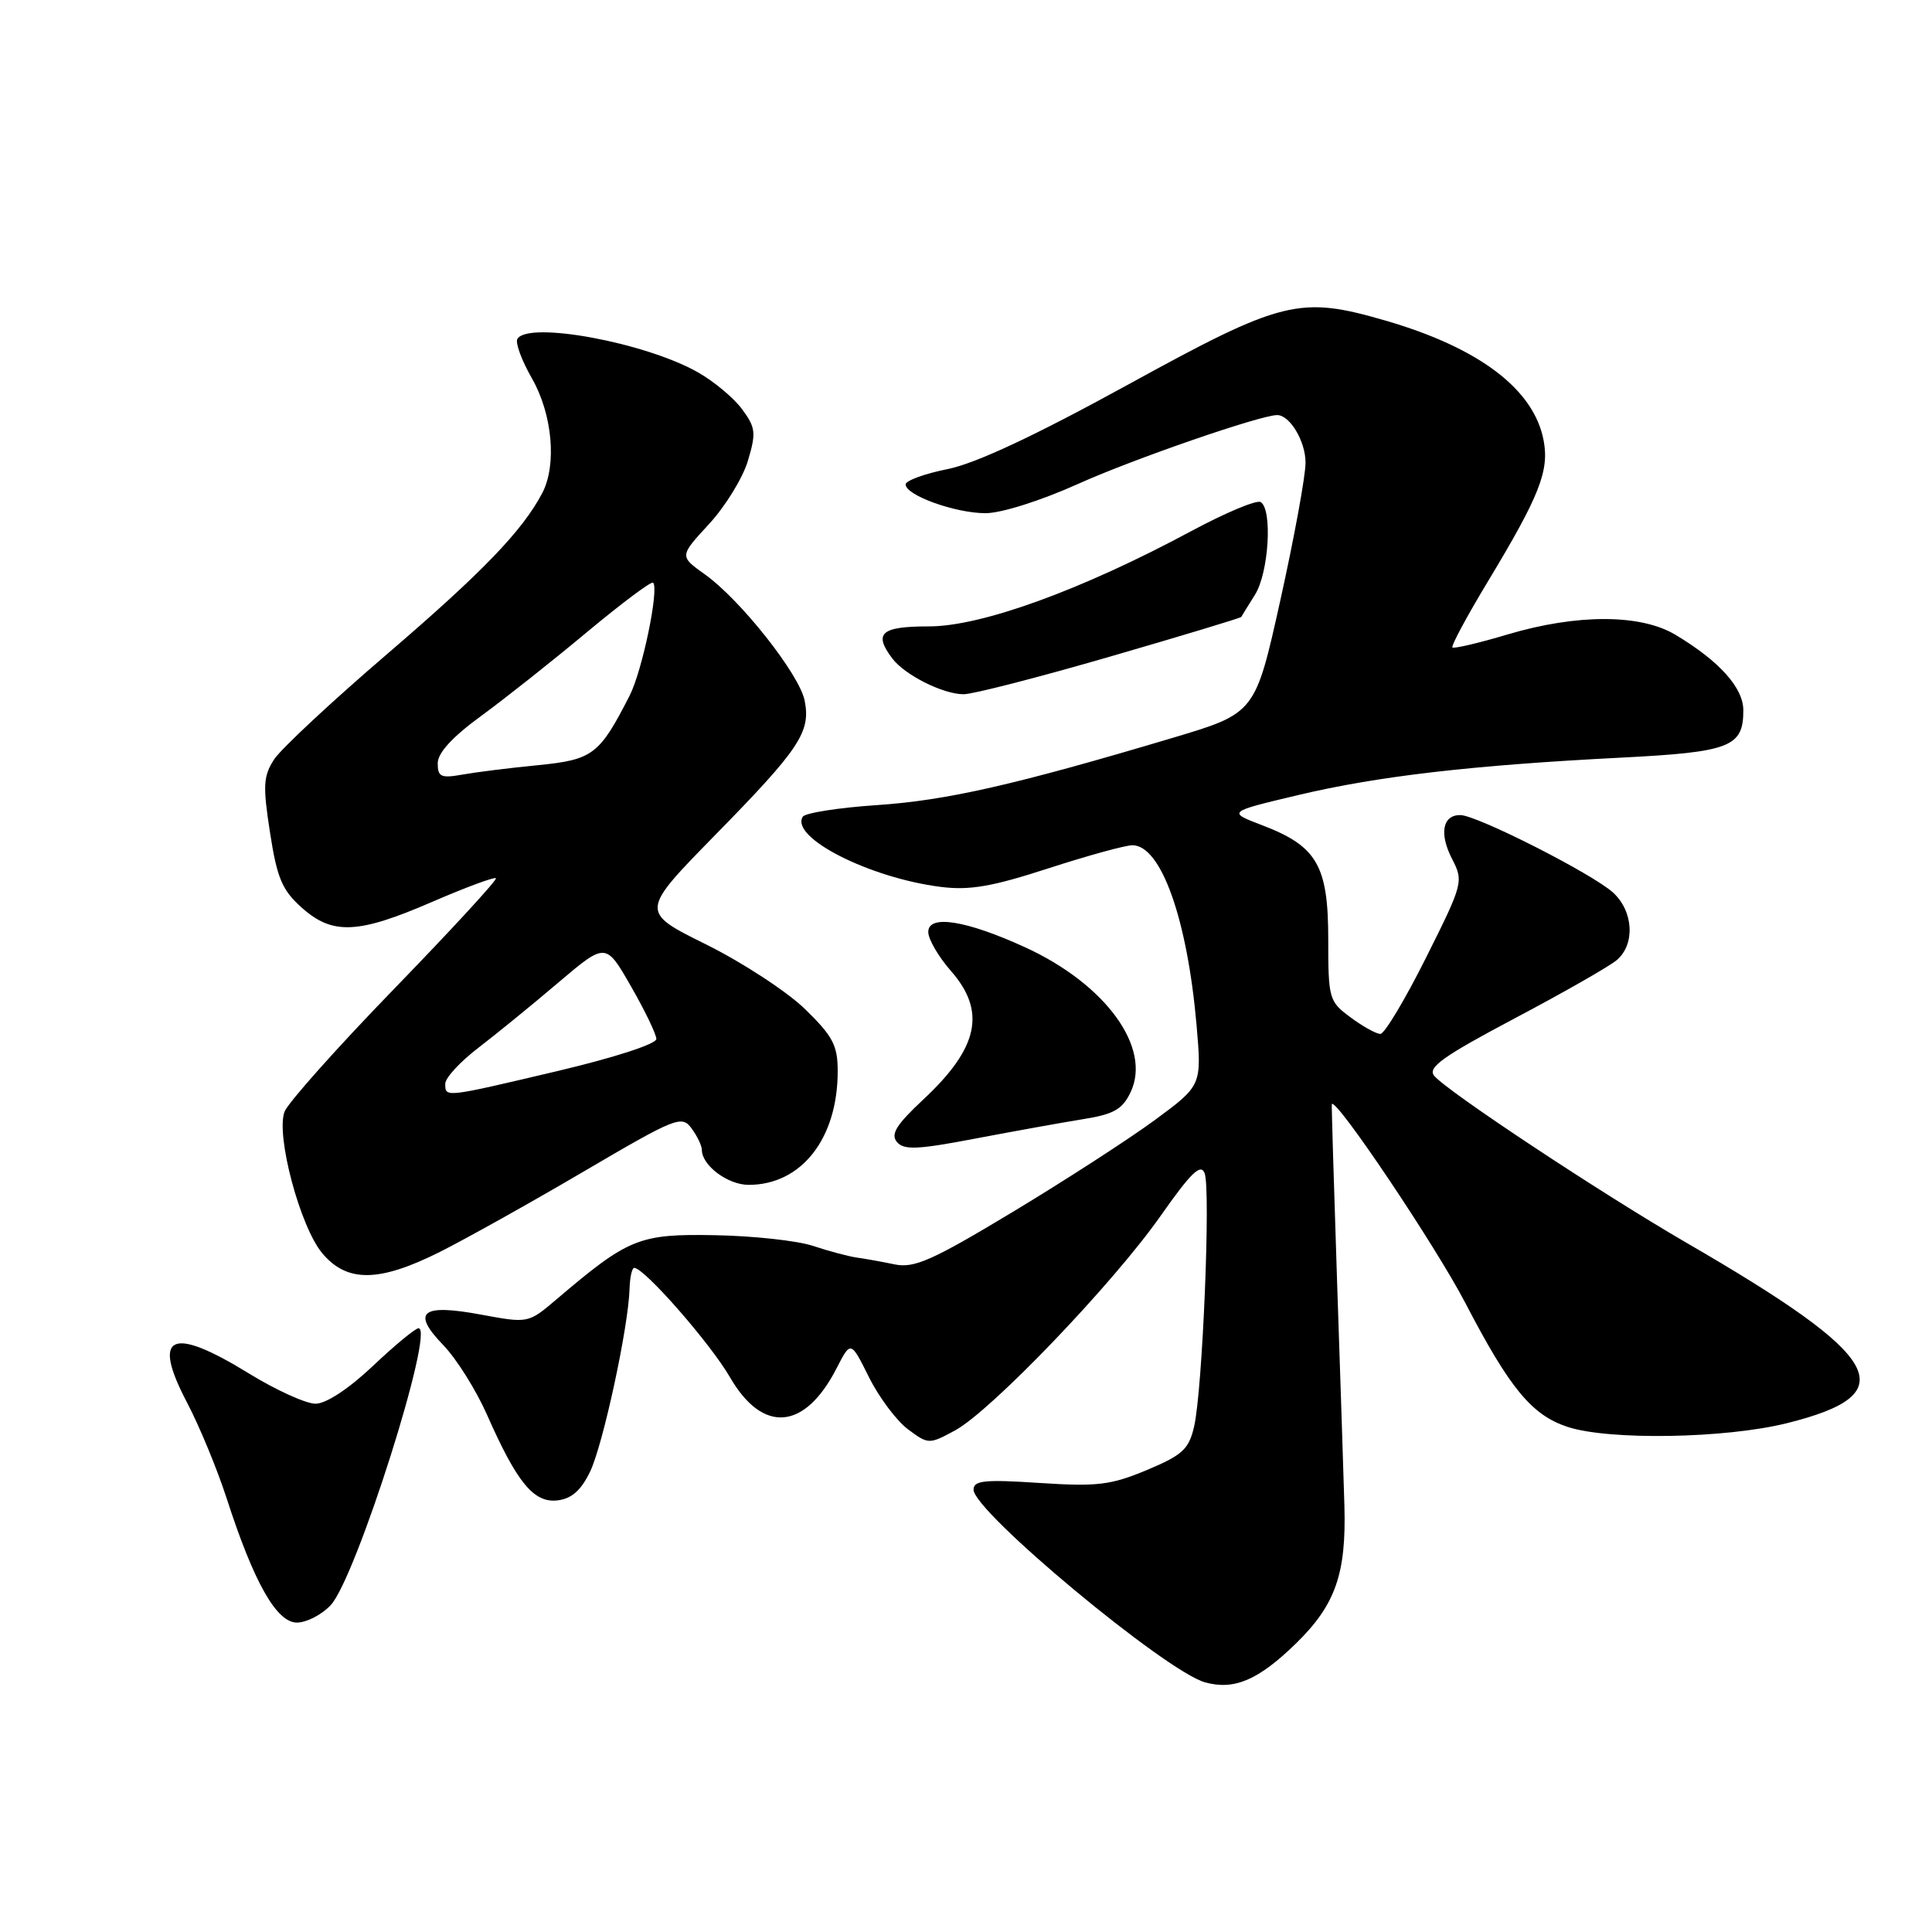 <?xml version="1.0" encoding="UTF-8" standalone="no"?>
<!DOCTYPE svg PUBLIC "-//W3C//DTD SVG 1.1//EN" "http://www.w3.org/Graphics/SVG/1.1/DTD/svg11.dtd" >
<svg xmlns="http://www.w3.org/2000/svg" xmlns:xlink="http://www.w3.org/1999/xlink" version="1.1" viewBox="0 0 256 256">
 <g >
 <path fill="currentColor"
d=" M 171.74 217.75 C 176.96 212.65 178.40 208.53 178.14 199.50 C 178.03 195.65 177.59 182.15 177.16 169.50 C 176.74 156.85 176.43 146.41 176.47 146.31 C 176.91 145.25 190.24 165.09 194.18 172.68 C 200.06 183.98 202.97 187.51 207.71 189.07 C 213.18 190.87 228.60 190.62 236.77 188.58 C 252.41 184.69 249.75 179.91 223.51 164.70 C 212.19 158.14 191.75 144.61 190.04 142.55 C 189.13 141.45 191.17 139.99 200.70 134.94 C 207.19 131.51 213.29 128.03 214.25 127.20 C 216.69 125.10 216.44 120.75 213.75 118.28 C 211.05 115.80 195.68 108.00 193.49 108.00 C 191.13 108.00 190.68 110.47 192.42 113.84 C 193.94 116.79 193.86 117.10 188.94 126.93 C 186.17 132.47 183.45 137.00 182.91 137.00 C 182.36 137.00 180.59 136.02 178.96 134.81 C 176.10 132.70 176.00 132.35 176.00 124.45 C 176.00 114.70 174.51 112.13 167.30 109.37 C 162.61 107.58 162.61 107.58 172.06 105.34 C 182.60 102.84 195.01 101.40 214.82 100.39 C 229.26 99.65 231.00 98.98 231.00 94.12 C 231.00 91.13 227.82 87.59 222.00 84.11 C 217.40 81.35 208.96 81.33 199.76 84.07 C 195.94 85.21 192.65 85.98 192.45 85.79 C 192.26 85.59 194.39 81.62 197.20 76.97 C 203.98 65.73 205.30 62.39 204.54 58.37 C 203.27 51.60 196.03 46.10 183.62 42.49 C 172.18 39.17 169.96 39.72 149.46 50.97 C 137.09 57.76 129.29 61.41 125.55 62.16 C 122.50 62.77 120.00 63.69 120.00 64.19 C 120.00 65.63 126.58 68.00 130.59 68.00 C 132.68 68.00 137.93 66.34 142.90 64.10 C 150.15 60.83 167.03 55.00 169.23 55.00 C 170.92 55.00 173.00 58.49 172.99 61.32 C 172.99 63.07 171.49 71.25 169.66 79.50 C 166.33 94.50 166.33 94.50 155.42 97.76 C 134.50 104.00 125.44 106.06 116.21 106.68 C 111.11 107.02 106.68 107.72 106.37 108.22 C 104.67 110.97 115.21 116.33 124.67 117.52 C 128.49 118.00 131.47 117.48 138.92 115.06 C 144.10 113.38 149.11 112.00 150.05 112.00 C 153.84 112.00 157.32 121.75 158.55 135.83 C 159.24 143.83 159.24 143.83 153.01 148.42 C 149.58 150.94 141.11 156.42 134.19 160.59 C 123.50 167.03 121.15 168.07 118.56 167.54 C 116.88 167.19 114.60 166.78 113.50 166.63 C 112.40 166.47 109.81 165.78 107.74 165.09 C 105.67 164.40 99.82 163.76 94.74 163.67 C 84.68 163.48 83.29 164.05 73.75 172.16 C 70.00 175.35 70.00 175.35 63.78 174.20 C 55.84 172.72 54.47 173.82 58.75 178.25 C 60.48 180.04 63.08 184.18 64.53 187.46 C 68.51 196.47 70.73 199.17 73.86 198.81 C 75.74 198.59 76.99 197.49 78.19 195.00 C 79.90 191.46 83.28 175.81 83.42 170.75 C 83.47 169.24 83.74 168.00 84.04 168.00 C 85.37 168.00 94.12 177.99 96.73 182.50 C 101.08 190.00 106.63 189.53 110.85 181.31 C 112.73 177.64 112.73 177.64 115.14 182.48 C 116.47 185.15 118.79 188.25 120.30 189.38 C 123.01 191.40 123.10 191.40 126.53 189.55 C 131.30 186.98 147.48 170.10 153.78 161.12 C 157.82 155.37 159.11 154.12 159.62 155.46 C 160.44 157.60 159.34 184.21 158.23 189.00 C 157.53 192.04 156.70 192.80 151.96 194.79 C 147.19 196.78 145.40 197.00 137.75 196.50 C 130.47 196.02 129.00 196.17 129.00 197.39 C 129.00 200.29 154.46 221.47 159.68 222.92 C 163.55 223.99 166.75 222.62 171.74 217.75 Z  M 43.82 212.69 C 47.16 209.14 57.67 176.00 55.46 176.00 C 55.04 176.00 52.31 178.25 49.41 181.00 C 46.20 184.03 43.21 186.00 41.81 186.00 C 40.54 186.00 36.58 184.20 33.00 182.00 C 22.65 175.63 20.06 176.84 24.77 185.82 C 26.41 188.94 28.77 194.65 30.02 198.50 C 33.63 209.67 36.64 215.00 39.34 215.00 C 40.61 215.00 42.63 213.96 43.82 212.69 Z  M 58.28 165.89 C 61.70 164.17 70.30 159.37 77.38 155.21 C 89.58 148.05 90.34 147.75 91.63 149.51 C 92.39 150.54 93.00 151.82 93.00 152.36 C 93.00 154.43 96.44 157.00 99.20 157.00 C 106.19 157.00 111.00 150.87 111.00 141.94 C 111.00 138.52 110.36 137.30 106.66 133.70 C 104.27 131.38 98.37 127.53 93.56 125.14 C 84.81 120.81 84.81 120.81 94.76 110.65 C 105.97 99.22 107.45 96.99 106.62 92.83 C 105.92 89.34 98.12 79.47 93.39 76.10 C 90.02 73.70 90.02 73.70 93.94 69.45 C 96.10 67.11 98.42 63.34 99.10 61.06 C 100.21 57.35 100.13 56.65 98.32 54.21 C 97.22 52.72 94.58 50.52 92.47 49.33 C 85.53 45.39 70.03 42.52 68.56 44.90 C 68.25 45.40 69.12 47.76 70.49 50.15 C 73.20 54.89 73.80 61.60 71.86 65.32 C 69.23 70.32 63.99 75.77 51.37 86.60 C 44.02 92.90 37.26 99.20 36.34 100.60 C 34.89 102.82 34.81 104.08 35.78 110.33 C 36.71 116.34 37.38 117.94 39.96 120.25 C 44.06 123.92 47.42 123.77 57.27 119.50 C 61.71 117.58 65.51 116.17 65.71 116.37 C 65.91 116.58 59.87 123.14 52.29 130.96 C 44.70 138.78 38.14 146.14 37.70 147.31 C 36.53 150.44 39.77 162.58 42.71 166.07 C 45.99 169.97 50.22 169.92 58.28 165.89 Z  M 143.49 148.30 C 147.58 147.65 148.73 147.00 149.81 144.72 C 152.63 138.81 146.48 130.38 135.79 125.50 C 127.99 121.94 123.00 121.15 123.00 123.49 C 123.00 124.45 124.35 126.77 126.00 128.65 C 130.72 134.03 129.67 138.87 122.30 145.73 C 118.78 149.02 117.99 150.28 118.84 151.31 C 119.76 152.41 121.54 152.34 129.22 150.87 C 134.33 149.90 140.75 148.74 143.49 148.30 Z  M 147.10 87.00 C 156.58 84.25 164.39 81.89 164.47 81.75 C 164.54 81.61 165.37 80.28 166.30 78.79 C 168.12 75.88 168.63 67.51 167.05 66.53 C 166.52 66.20 162.36 67.95 157.80 70.40 C 143.32 78.18 130.06 83.00 123.10 83.00 C 116.72 83.00 115.70 83.90 118.25 87.27 C 119.91 89.45 124.96 91.99 127.68 91.99 C 128.88 92.00 137.62 89.75 147.10 87.00 Z  M 59.00 143.60 C 59.00 142.82 60.97 140.69 63.37 138.85 C 65.77 137.01 70.56 133.11 74.00 130.18 C 80.27 124.87 80.27 124.87 83.60 130.68 C 85.44 133.88 86.95 137.02 86.97 137.66 C 86.99 138.33 81.46 140.12 73.91 141.91 C 58.83 145.47 59.00 145.45 59.00 143.60 Z  M 58.00 101.14 C 58.00 99.76 59.94 97.65 63.75 94.87 C 66.91 92.56 73.24 87.55 77.81 83.73 C 82.39 79.92 86.31 76.98 86.54 77.21 C 87.36 78.03 85.10 88.91 83.43 92.17 C 79.43 100.01 78.56 100.67 71.28 101.39 C 67.55 101.75 63.04 102.32 61.25 102.64 C 58.44 103.14 58.00 102.94 58.00 101.14 Z "/>
</g>
</svg>
